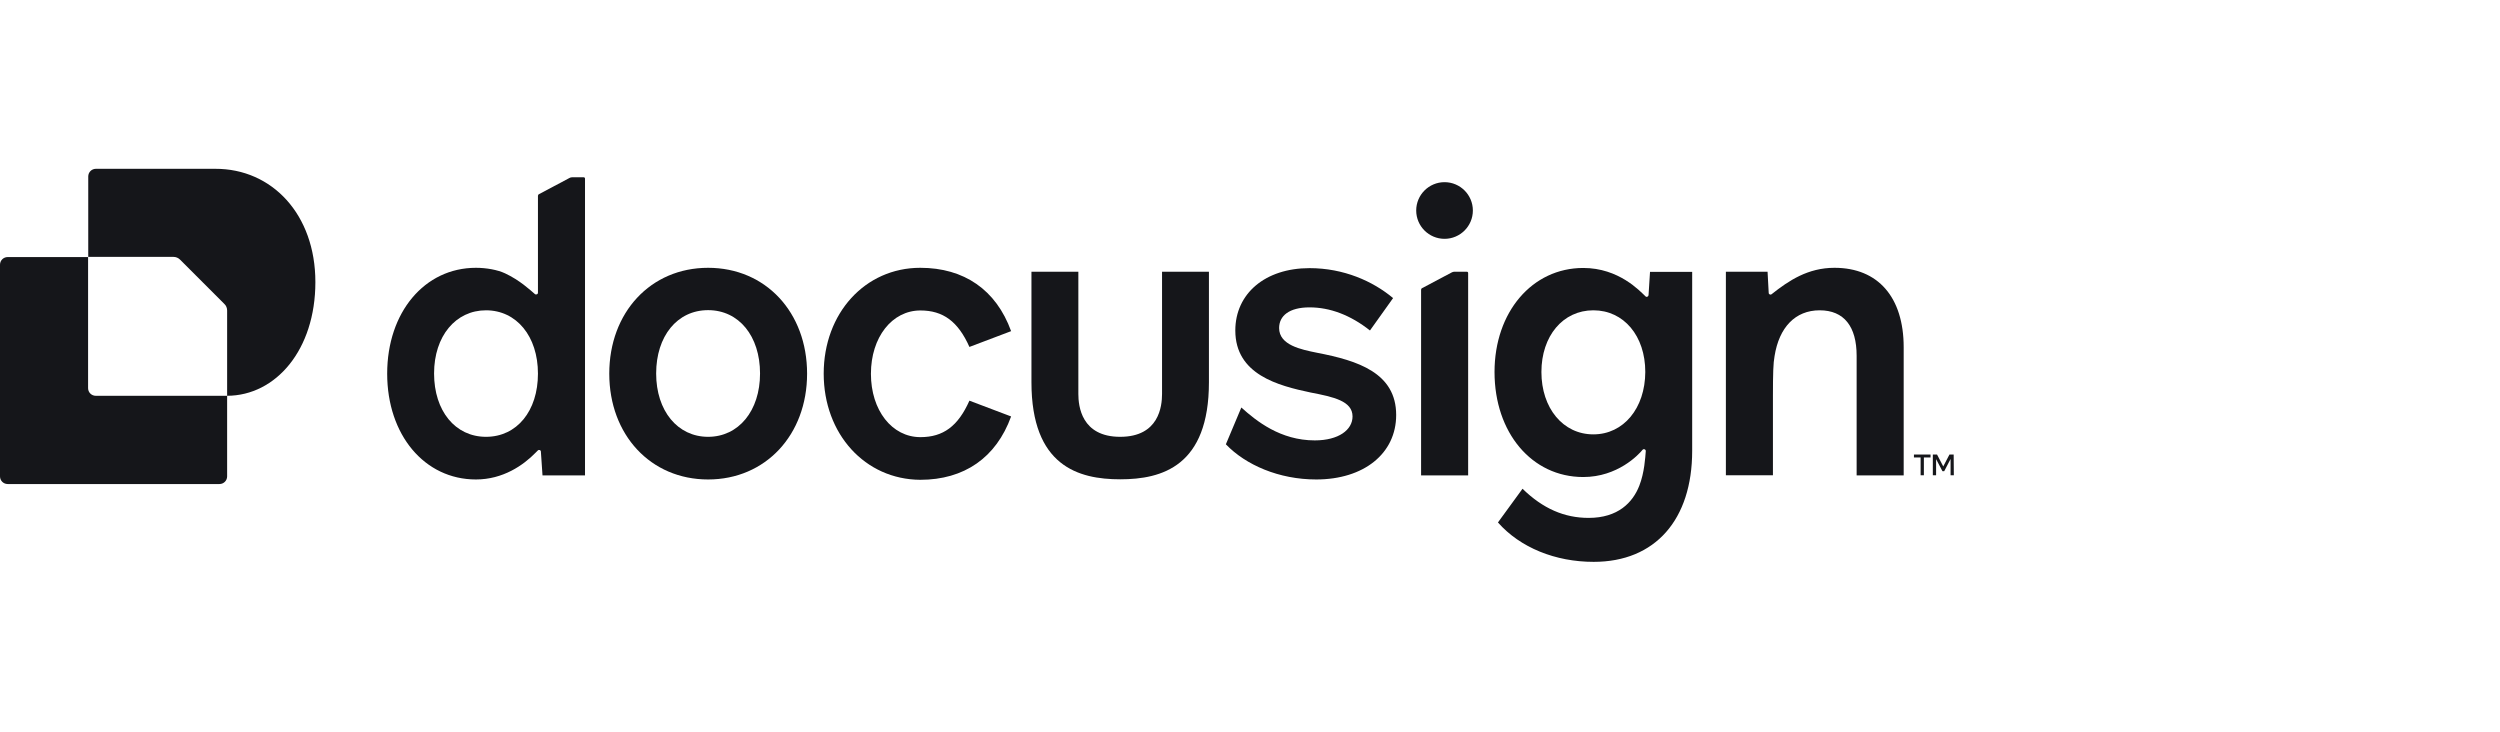 <svg width="311" height="91" viewBox="0 0 311 91" fill="none" xmlns="http://www.w3.org/2000/svg">
<path d="M236.818 43.2V59.14H230.965V44.253C230.965 40.627 229.405 38.602 226.367 38.602C223.328 38.602 221.323 40.728 220.756 44.294C220.594 45.144 220.553 46.46 220.553 49.236V59.12H214.7V33.801H219.885C219.906 34.024 220.027 36.293 220.027 36.434C220.027 36.617 220.249 36.718 220.392 36.596C222.539 34.895 224.908 33.315 228.21 33.315C233.638 33.315 236.818 36.981 236.818 43.2Z" fill="#15161A"/>
<path d="M205.262 33.821L205.079 36.718C205.059 36.9 204.836 37.001 204.715 36.879C204.006 36.211 201.393 33.335 196.957 33.335C190.597 33.335 185.919 38.824 185.919 46.278C185.919 53.833 190.557 59.342 196.957 59.342C201.231 59.342 203.844 56.567 204.33 55.959C204.472 55.798 204.735 55.898 204.735 56.102C204.674 56.871 204.573 58.795 203.925 60.436C203.115 62.502 201.292 64.426 197.625 64.426C194.608 64.426 191.934 63.272 189.402 60.8L186.344 64.993C189.118 68.133 193.493 69.895 198.254 69.895C205.91 69.895 210.507 64.648 210.507 56.081V33.821H205.262ZM198.213 54.036C194.426 54.036 191.752 50.754 191.752 46.278C191.752 41.801 194.426 38.602 198.213 38.602C202 38.602 204.674 41.781 204.674 46.278C204.654 50.774 201.98 54.036 198.213 54.036Z" fill="#15161A"/>
<path d="M173.684 51.625C173.684 56.425 169.654 59.646 163.74 59.646C159.101 59.646 154.969 57.843 152.498 55.271L154.422 50.693C156.286 52.375 159.283 54.785 163.557 54.785C166.535 54.785 168.256 53.468 168.256 51.807C168.256 49.883 165.886 49.377 163.05 48.83C159.02 47.979 153.673 46.602 153.673 41.112C153.673 36.515 157.399 33.356 162.909 33.356C167.142 33.356 170.788 34.975 173.3 37.082L170.424 41.112C167.993 39.189 165.441 38.237 162.909 38.237C160.377 38.237 159.122 39.29 159.122 40.809C159.122 42.935 161.856 43.482 163.861 43.888C168.905 44.86 173.684 46.379 173.684 51.625Z" fill="#15161A"/>
<path d="M88.088 33.315C80.938 33.315 75.793 38.865 75.793 46.481C75.793 54.097 80.938 59.646 88.088 59.646C95.237 59.646 100.402 54.097 100.402 46.481C100.402 38.865 95.258 33.315 88.088 33.315ZM88.088 54.34C84.3 54.34 81.626 51.119 81.626 46.46C81.626 41.822 84.239 38.582 88.088 38.582C91.916 38.582 94.549 41.802 94.549 46.46C94.549 51.119 91.875 54.34 88.088 54.34Z" fill="#15161A"/>
<path d="M102.468 46.481C102.468 38.966 107.613 33.315 114.48 33.315C119.928 33.315 123.918 36.05 125.782 41.195L120.596 43.159C119.179 39.979 117.315 38.622 114.5 38.622C110.975 38.622 108.343 41.944 108.343 46.501C108.343 51.038 110.955 54.38 114.5 54.38C117.336 54.38 119.179 53.023 120.596 49.843L125.782 51.807C123.918 56.953 119.928 59.687 114.48 59.687C107.613 59.646 102.468 53.995 102.468 46.481Z" fill="#15161A"/>
<path d="M71.175 22.054C71.073 22.054 70.952 22.074 70.851 22.135L67.043 24.16C66.962 24.201 66.921 24.281 66.921 24.363V36.414C66.921 36.617 66.678 36.698 66.537 36.577C65.969 36.09 64.653 34.854 62.83 34.004C61.878 33.558 60.48 33.315 59.205 33.315C52.804 33.315 48.165 38.865 48.165 46.481C48.165 54.097 52.804 59.646 59.205 59.646C62.566 59.646 65.099 57.884 66.638 56.304C66.739 56.203 66.8 56.143 66.902 56.041C67.043 55.9 67.286 55.98 67.286 56.183L67.488 59.14H72.775V22.215C72.775 22.135 72.714 22.054 72.613 22.054H71.175ZM60.461 54.34C56.632 54.34 53.999 51.119 53.999 46.46C53.999 41.802 56.693 38.602 60.461 38.602C64.248 38.602 66.921 41.822 66.921 46.481C66.921 51.119 64.309 54.34 60.461 54.34Z" fill="#15161A"/>
<path d="M180.571 33.903L176.905 35.847C176.824 35.887 176.783 35.969 176.783 36.05V59.14H182.637V33.964C182.637 33.882 182.577 33.801 182.475 33.801H180.895C180.774 33.821 180.672 33.842 180.571 33.903Z" fill="#15161A"/>
<path d="M179.7 29.71C181.644 29.71 183.224 28.13 183.224 26.186C183.224 24.241 181.644 22.662 179.7 22.662C177.756 22.662 176.176 24.241 176.176 26.186C176.176 28.13 177.756 29.71 179.7 29.71Z" fill="#15161A"/>
<path d="M150.391 33.801V47.554C150.391 57.986 144.558 59.626 139.352 59.626C134.147 59.626 128.313 57.966 128.313 47.554V33.801H134.147V49.012C134.147 50.492 134.511 54.34 139.352 54.34C144.193 54.34 144.558 50.512 144.558 49.012V33.801H150.391Z" fill="#15161A"/>
<path d="M240.16 56.548V56.912H239.33V59.12H238.925V56.912H238.094V56.548H240.16ZM243.057 59.12H242.652V57.094L241.862 58.614H241.64L240.85 57.114V59.12H240.444V56.548H240.971L241.74 58.026L242.51 56.548H243.037L243.057 59.12Z" fill="#15161A"/>
<path d="M28.255 49.236V59.262C28.255 59.789 27.83 60.214 27.303 60.214H0.952C0.425 60.214 0 59.789 0 59.262V32.931C0 32.404 0.425 31.979 0.952 31.979H10.958V48.283C10.958 48.81 11.383 49.236 11.91 49.236H28.255Z" fill="#15161A"/>
<path d="M39.233 35.097C39.233 43.524 34.311 49.215 28.255 49.236V38.622C28.255 38.318 28.134 38.014 27.911 37.812L22.402 32.302C22.179 32.08 21.895 31.958 21.591 31.958H10.978V21.952C10.978 21.425 11.403 21 11.93 21H26.777C33.825 20.98 39.233 26.651 39.233 35.097Z" fill="#15161A"/>
</svg>
